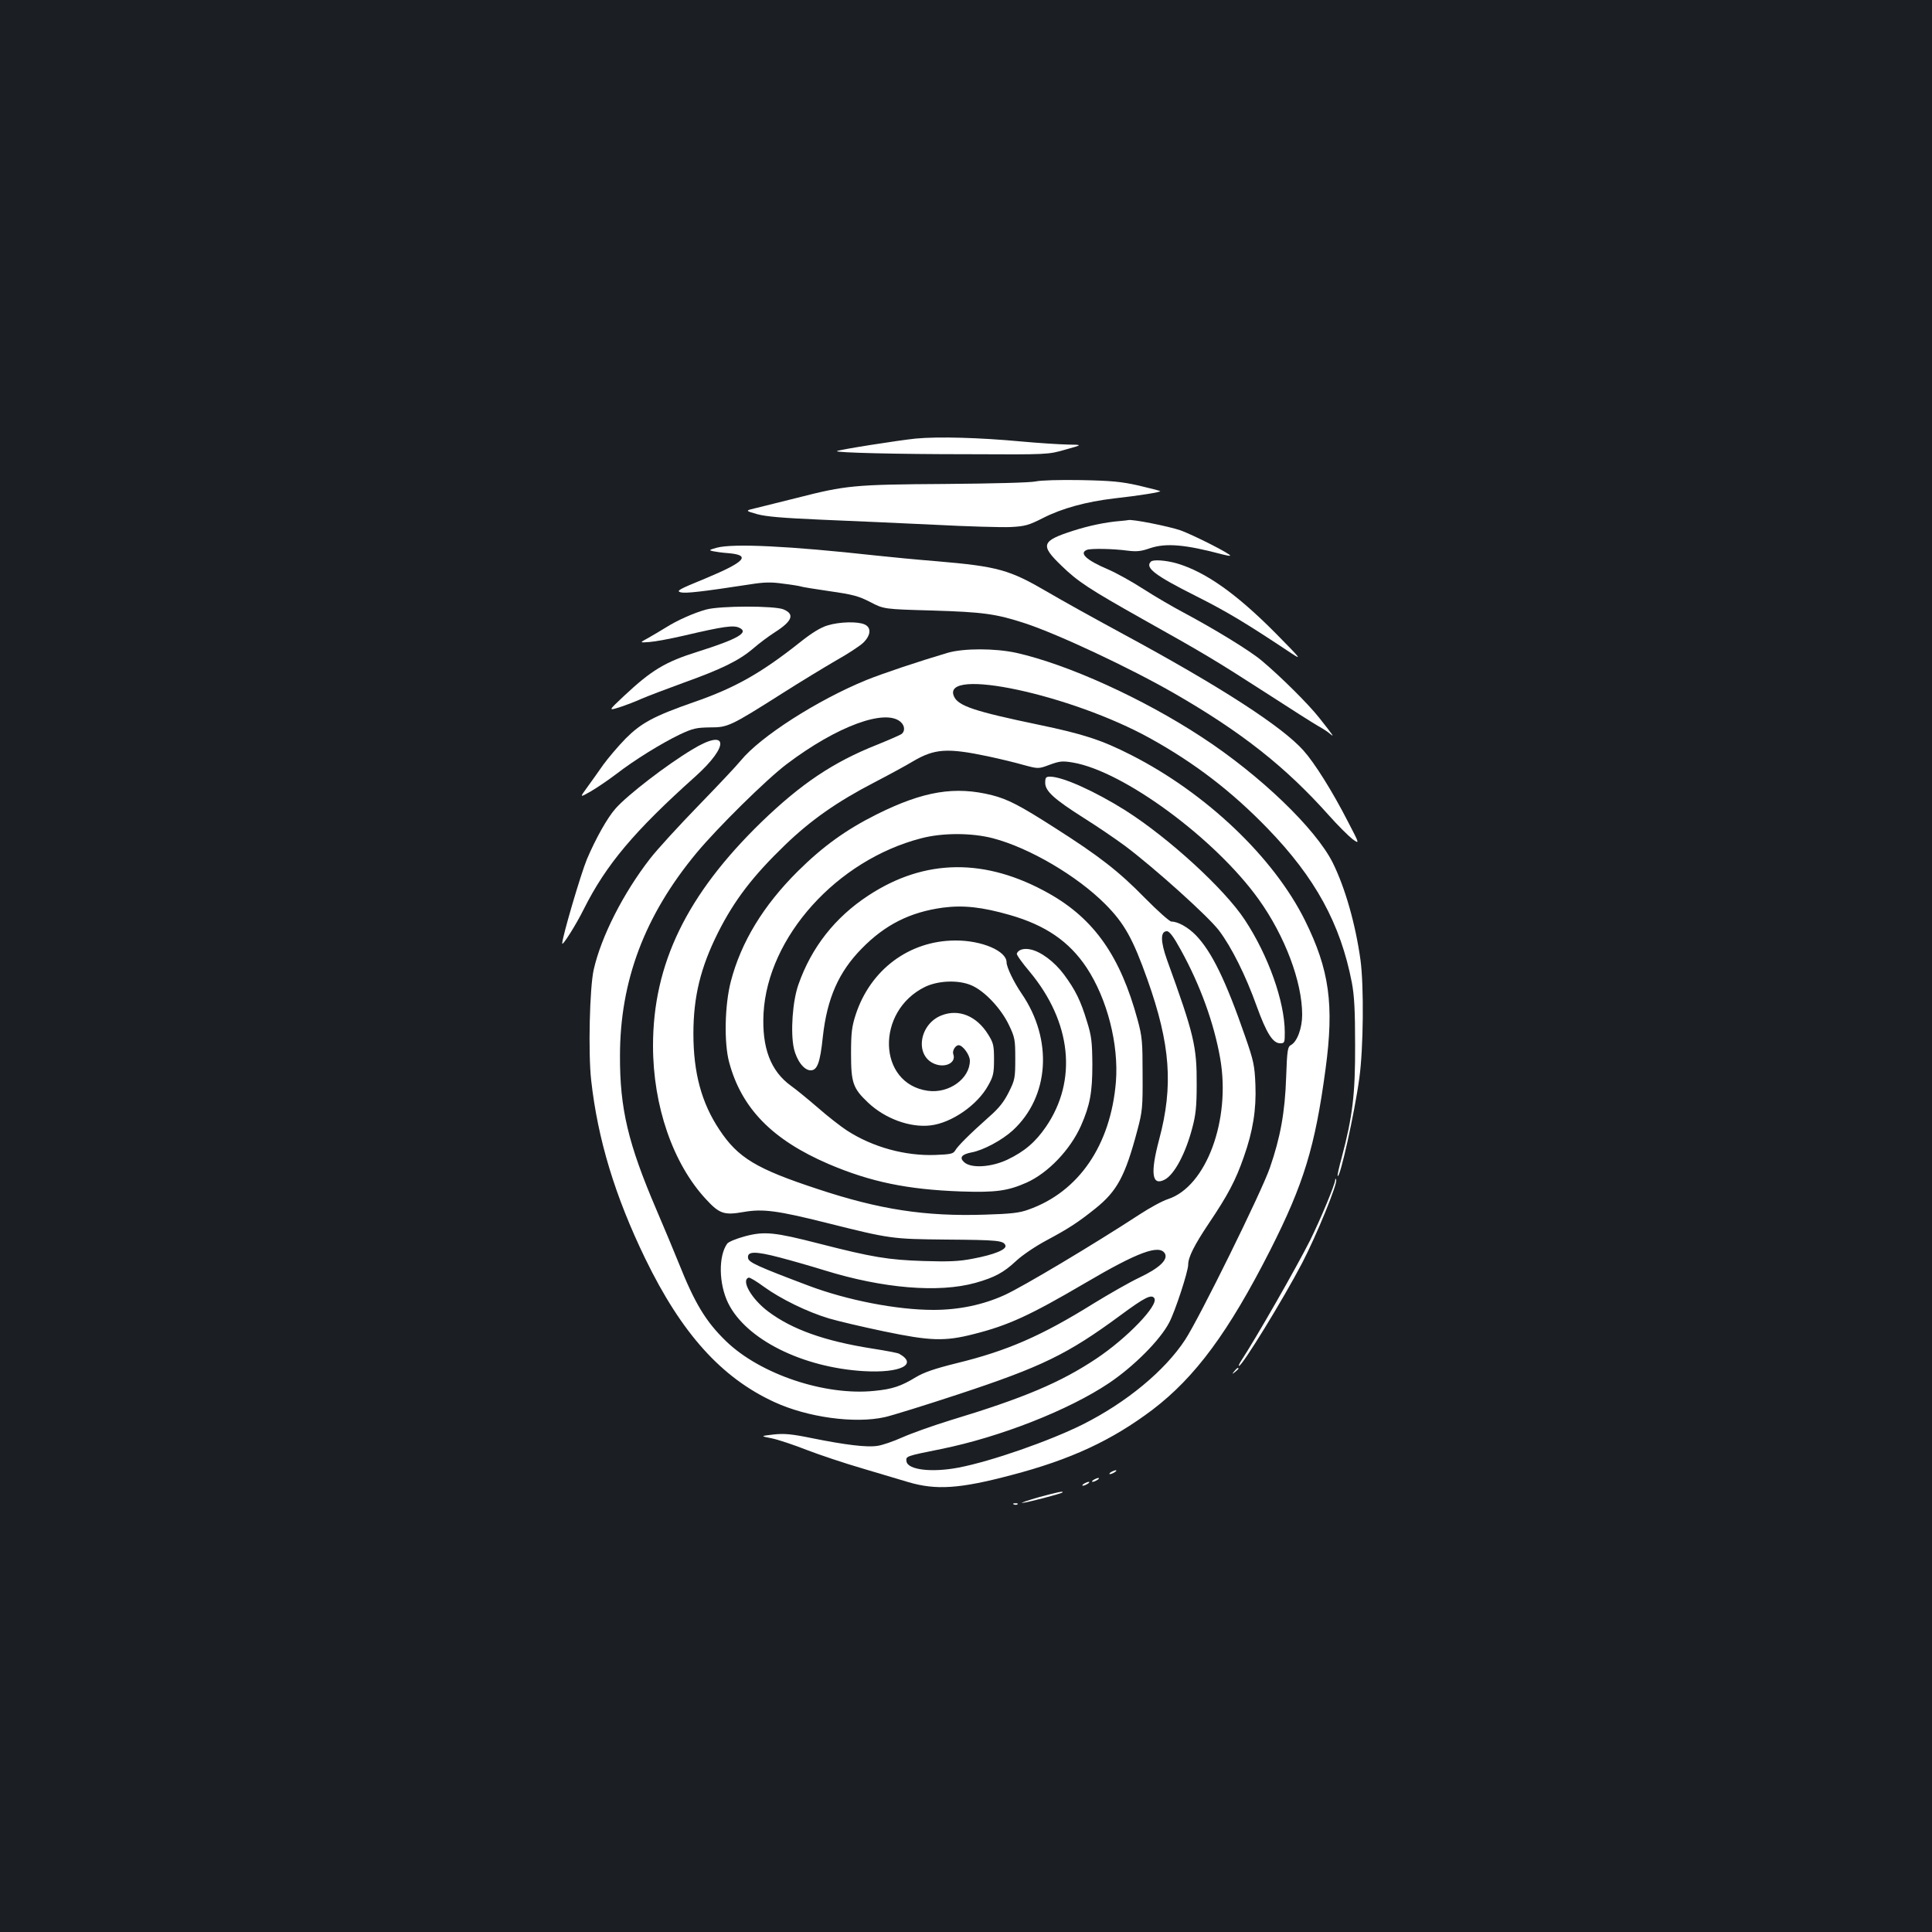 <?xml version="1.0" standalone="no"?>
<!DOCTYPE svg PUBLIC "-//W3C//DTD SVG 20010904//EN"
 "http://www.w3.org/TR/2001/REC-SVG-20010904/DTD/svg10.dtd">
<svg version="1.0" xmlns="http://www.w3.org/2000/svg"
 width="1000pt" height="1000pt" viewBox="0 0 1000 1000"
 preserveAspectRatio="xMidYMid meet">
<rect width="100%" height="100%" fill="#1b1f23"/>
<g transform="translate(0,1000) scale(0.1,-0.1)"
fill="#ffffff" stroke="none">
<path d="M4740 7730 c-89 -9 -401 -58 -408 -65 -8 -8 308 -16 678 -16 415 -2
415 -2 505 24 90 25 90 25 10 26 -44 1 -152 8 -240 16 -214 20 -429 26 -545
15z"/>
<path d="M5360 7508 c-27 -6 -219 -11 -470 -13 -470 -3 -511 -7 -765 -72 -77
-19 -169 -42 -205 -51 -65 -15 -65 -15 -2 -33 47 -13 131 -20 335 -29 150 -6
412 -18 582 -26 171 -9 348 -14 395 -12 76 4 94 9 169 47 98 50 223 84 366
101 135 15 245 33 240 38 -2 2 -53 15 -112 29 -89 20 -141 25 -298 28 -111 2
-209 -1 -235 -7z"/>
<path d="M5795 7303 c-73 -6 -159 -24 -240 -50 -165 -53 -172 -74 -62 -180 86
-84 145 -122 422 -278 320 -179 381 -216 634 -379 128 -83 251 -161 274 -174
22 -12 50 -30 61 -40 25 -21 19 -12 -56 83 -56 71 -199 213 -298 296 -59 50
-242 162 -405 249 -55 29 -149 84 -208 122 -59 38 -140 83 -180 100 -113 48
-154 85 -111 102 21 8 135 6 209 -4 48 -6 71 -4 119 13 82 27 180 19 375 -33
19 -5 36 -8 38 -6 7 7 -188 106 -257 131 -61 21 -252 59 -270 53 -3 -1 -23 -3
-45 -5z"/>
<path d="M3710 7165 c-40 -11 -42 -13 -20 -18 14 -3 49 -8 78 -10 122 -10 90
-45 -119 -132 -137 -56 -151 -64 -125 -71 26 -6 108 3 356 41 74 12 112 13
173 4 43 -5 84 -12 90 -14 7 -3 75 -14 151 -25 119 -17 150 -25 210 -56 71
-37 71 -37 321 -44 263 -8 330 -17 480 -66 173 -57 546 -232 775 -364 347
-200 574 -379 798 -630 46 -52 102 -107 122 -123 38 -27 38 -27 -23 90 -81
158 -172 303 -230 368 -110 124 -430 331 -935 604 -144 78 -319 175 -390 217
-197 115 -256 132 -573 159 -101 8 -245 22 -319 30 -445 49 -736 63 -820 40z"/>
<path d="M5957 7093 c-32 -31 20 -71 233 -178 163 -82 259 -140 495 -297 55
-36 48 -28 -80 102 -205 207 -365 320 -514 364 -56 16 -123 21 -134 9z"/>
<path d="M3655 6845 c-63 -17 -152 -57 -207 -92 -24 -15 -65 -39 -91 -54 -48
-26 -48 -26 5 -22 29 2 109 17 178 33 205 48 256 55 286 41 53 -24 -5 -58
-217 -125 -166 -52 -237 -95 -379 -228 -82 -77 -82 -77 -24 -59 33 11 84 30
114 44 30 13 127 50 215 82 201 72 290 116 363 178 31 27 82 65 112 84 91 58
105 94 45 119 -46 19 -328 19 -400 -1z"/>
<path d="M4284 6763 c-35 -10 -81 -38 -140 -85 -203 -161 -338 -238 -552 -312
-209 -73 -273 -108 -354 -189 -38 -39 -90 -100 -116 -136 -25 -36 -63 -89 -84
-118 -38 -52 -38 -52 20 -19 31 18 90 58 131 89 94 73 235 160 331 206 66 31
85 35 155 36 93 0 104 5 380 180 88 56 210 130 270 165 61 34 125 76 143 93
40 39 43 79 7 95 -35 16 -129 14 -191 -5z"/>
<path d="M4905 6621 c-152 -45 -334 -106 -421 -141 -254 -104 -549 -293 -650
-417 -21 -26 -120 -131 -219 -233 -99 -102 -212 -225 -250 -274 -139 -179
-253 -403 -292 -575 -21 -93 -29 -431 -13 -573 34 -305 123 -599 280 -923 188
-387 394 -616 668 -742 171 -79 416 -113 572 -78 36 8 207 61 380 118 433 143
565 207 838 408 127 94 163 112 177 89 22 -36 -140 -205 -300 -312 -186 -124
-375 -204 -755 -319 -91 -28 -203 -68 -250 -89 -47 -21 -105 -41 -130 -44 -55
-8 -163 5 -337 40 -107 22 -144 25 -200 19 -68 -8 -68 -8 -7 -20 33 -7 114
-34 180 -60 65 -25 196 -69 289 -96 94 -28 199 -59 235 -70 145 -43 267 -35
535 36 306 80 519 179 730 338 222 169 394 402 610 827 173 342 232 534 286
937 45 333 20 513 -106 768 -162 327 -511 659 -900 857 -153 78 -249 109 -480
157 -331 69 -415 97 -437 146 -70 155 607 10 1016 -217 231 -128 422 -275 606
-465 248 -256 378 -494 437 -798 13 -69 17 -144 17 -325 1 -253 -13 -369 -69
-580 -14 -51 -24 -95 -21 -97 12 -12 88 329 112 508 21 152 24 474 6 609 -26
188 -80 376 -144 505 -89 177 -376 453 -678 650 -305 200 -693 376 -960 436
-111 24 -272 24 -355 0z m-243 -358 c21 -19 23 -46 6 -61 -7 -6 -65 -31 -129
-57 -227 -90 -393 -202 -598 -400 -387 -376 -561 -735 -561 -1158 0 -311 103
-610 274 -794 70 -76 94 -84 196 -66 99 17 174 7 426 -56 335 -84 340 -84 622
-87 268 -2 296 -5 306 -30 8 -21 -57 -48 -169 -69 -71 -14 -125 -16 -255 -12
-182 6 -263 19 -540 90 -230 59 -283 65 -384 38 -44 -12 -84 -28 -92 -38 -46
-64 -44 -208 5 -308 92 -187 383 -333 702 -352 190 -11 282 35 183 90 -6 4
-69 16 -140 27 -247 39 -414 99 -537 191 -86 64 -143 162 -102 176 6 2 42 -20
80 -48 86 -62 222 -129 335 -163 47 -14 175 -44 285 -67 240 -50 314 -53 466
-14 178 45 289 96 574 263 275 162 387 203 415 153 16 -32 -30 -75 -133 -124
-51 -24 -157 -85 -237 -134 -270 -168 -447 -245 -709 -309 -113 -28 -168 -47
-210 -72 -77 -47 -122 -62 -214 -71 -256 -27 -593 86 -770 258 -104 101 -161
195 -245 406 -22 55 -74 179 -115 275 -146 341 -189 522 -188 795 0 388 128
727 396 1050 107 129 362 381 467 460 259 196 511 289 590 218z m453 -178 c61
-13 144 -33 185 -45 75 -20 75 -20 134 2 52 19 66 20 120 11 262 -45 736 -394
961 -708 136 -190 225 -427 225 -597 0 -70 -26 -140 -58 -157 -17 -9 -20 -25
-25 -168 -6 -180 -30 -311 -84 -467 -42 -123 -366 -780 -439 -891 -105 -160
-303 -324 -530 -438 -173 -86 -471 -190 -641 -223 -140 -27 -265 -12 -271 32
-4 27 -4 27 180 64 305 62 659 201 868 341 129 87 265 223 312 314 31 59 98
264 98 299 0 39 32 102 107 214 99 147 139 223 181 344 47 133 65 244 60 373
-4 99 -9 124 -53 250 -100 289 -173 439 -255 524 -41 42 -93 71 -127 71 -9 0
-71 55 -138 123 -134 137 -237 217 -465 362 -181 116 -243 148 -325 169 -191
48 -354 22 -597 -99 -158 -79 -278 -165 -409 -295 -178 -177 -293 -366 -346
-569 -32 -122 -36 -319 -9 -419 64 -239 224 -402 515 -527 218 -93 408 -132
686 -142 180 -6 242 3 339 46 111 50 225 169 281 294 47 107 59 173 59 317 -1
117 -4 147 -28 223 -32 106 -59 162 -119 243 -49 66 -121 120 -175 130 -34 7
-62 -2 -69 -22 -2 -6 28 -48 67 -94 216 -260 248 -562 84 -802 -55 -80 -111
-128 -201 -171 -84 -39 -186 -45 -222 -13 -27 24 -14 41 37 51 61 11 158 63
214 114 190 175 209 470 46 708 -41 60 -78 137 -78 162 0 59 -129 114 -266
113 -238 -1 -439 -151 -515 -384 -20 -62 -24 -93 -24 -203 0 -149 10 -178 87
-251 88 -84 219 -132 325 -119 109 13 243 106 298 207 26 46 30 63 30 134 0
72 -3 86 -30 129 -59 96 -152 134 -240 100 -117 -44 -142 -208 -39 -251 57
-24 115 6 98 50 -6 17 11 46 28 46 21 0 58 -50 58 -80 0 -93 -108 -171 -217
-156 -261 36 -272 412 -15 538 69 33 173 37 240 8 68 -29 154 -120 195 -207
30 -63 32 -75 32 -173 0 -99 -2 -110 -33 -172 -25 -50 -50 -83 -104 -130 -99
-88 -161 -150 -174 -173 -10 -17 -24 -20 -102 -23 -156 -6 -325 40 -459 127
-32 21 -99 73 -149 117 -50 43 -113 95 -140 114 -105 76 -151 196 -142 374 21
396 379 794 816 907 110 29 261 29 372 0 187 -49 435 -194 582 -342 98 -99
142 -178 217 -389 119 -335 135 -550 61 -827 -47 -176 -38 -243 28 -209 50 26
108 134 143 267 18 67 23 112 23 224 1 199 -13 259 -154 648 -34 96 -34 147 0
147 13 0 35 -29 72 -97 100 -181 172 -379 204 -563 55 -318 -73 -661 -269
-726 -29 -9 -95 -45 -147 -79 -242 -158 -606 -375 -700 -418 -112 -51 -237
-77 -369 -77 -189 0 -446 50 -645 125 -265 100 -311 121 -314 143 -6 36 36 37
165 3 65 -17 169 -47 230 -66 303 -94 592 -118 782 -65 99 28 146 53 211 114
31 29 99 75 155 105 114 61 164 93 255 166 112 90 154 167 217 405 26 97 28
119 27 290 0 168 -2 194 -26 282 -89 328 -224 521 -458 653 -328 185 -643 182
-935 -10 -173 -113 -295 -269 -362 -460 -31 -86 -42 -249 -24 -331 15 -65 53
-114 87 -114 34 0 49 39 63 174 22 199 82 335 201 456 121 124 251 189 420
212 107 14 204 3 347 -38 185 -53 307 -137 397 -272 107 -162 167 -397 152
-591 -27 -328 -192 -570 -453 -662 -46 -17 -91 -22 -225 -26 -309 -10 -545 26
-867 133 -316 104 -411 161 -507 306 -93 139 -135 295 -135 498 0 191 37 342
127 522 85 169 181 294 348 455 133 128 268 223 461 323 77 40 167 89 200 109
112 66 177 71 390 26z"/>
<path d="M5410 5948 c0 -43 47 -85 200 -182 67 -42 164 -108 214 -145 153
-115 431 -365 486 -438 64 -85 137 -230 195 -392 50 -138 83 -191 121 -191 23
0 24 3 24 58 -1 159 -85 396 -207 581 -106 161 -395 425 -619 567 -158 99
-324 174 -389 174 -21 0 -25 -4 -25 -32z"/>
<path d="M3582 6120 c-133 -80 -333 -234 -395 -304 -42 -46 -104 -157 -149
-263 -32 -77 -128 -404 -128 -436 0 -17 72 97 112 178 115 229 260 402 576
685 181 162 171 254 -16 140z"/>
<path d="M6911 3892 c-2 -25 -75 -201 -130 -312 -71 -141 -279 -505 -359 -627
-8 -13 -12 -23 -9 -23 17 0 231 349 327 533 74 142 184 411 176 430 -3 9 -5 8
-5 -1z"/>
<path d="M6389 2903 c-13 -16 -12 -17 4 -4 9 7 17 15 17 17 0 8 -8 3 -21 -13z"/>
<path d="M5750 2380 c-8 -5 -10 -10 -5 -10 6 0 17 5 25 10 8 5 11 10 5 10 -5
0 -17 -5 -25 -10z"/>
<path d="M5660 2340 c-8 -5 -10 -10 -5 -10 6 0 17 5 25 10 8 5 11 10 5 10 -5
0 -17 -5 -25 -10z"/>
<path d="M5610 2320 c-8 -5 -10 -10 -5 -10 6 0 17 5 25 10 8 5 11 10 5 10 -5
0 -17 -5 -25 -10z"/>
<path d="M5375 2250 c-55 -16 -93 -29 -85 -29 17 -1 201 47 209 54 8 9 -24 2
-124 -25z"/>
<path d="M5248 2213 c7 -3 16 -2 19 1 4 3 -2 6 -13 5 -11 0 -14 -3 -6 -6z"/>
</g>
</svg>
